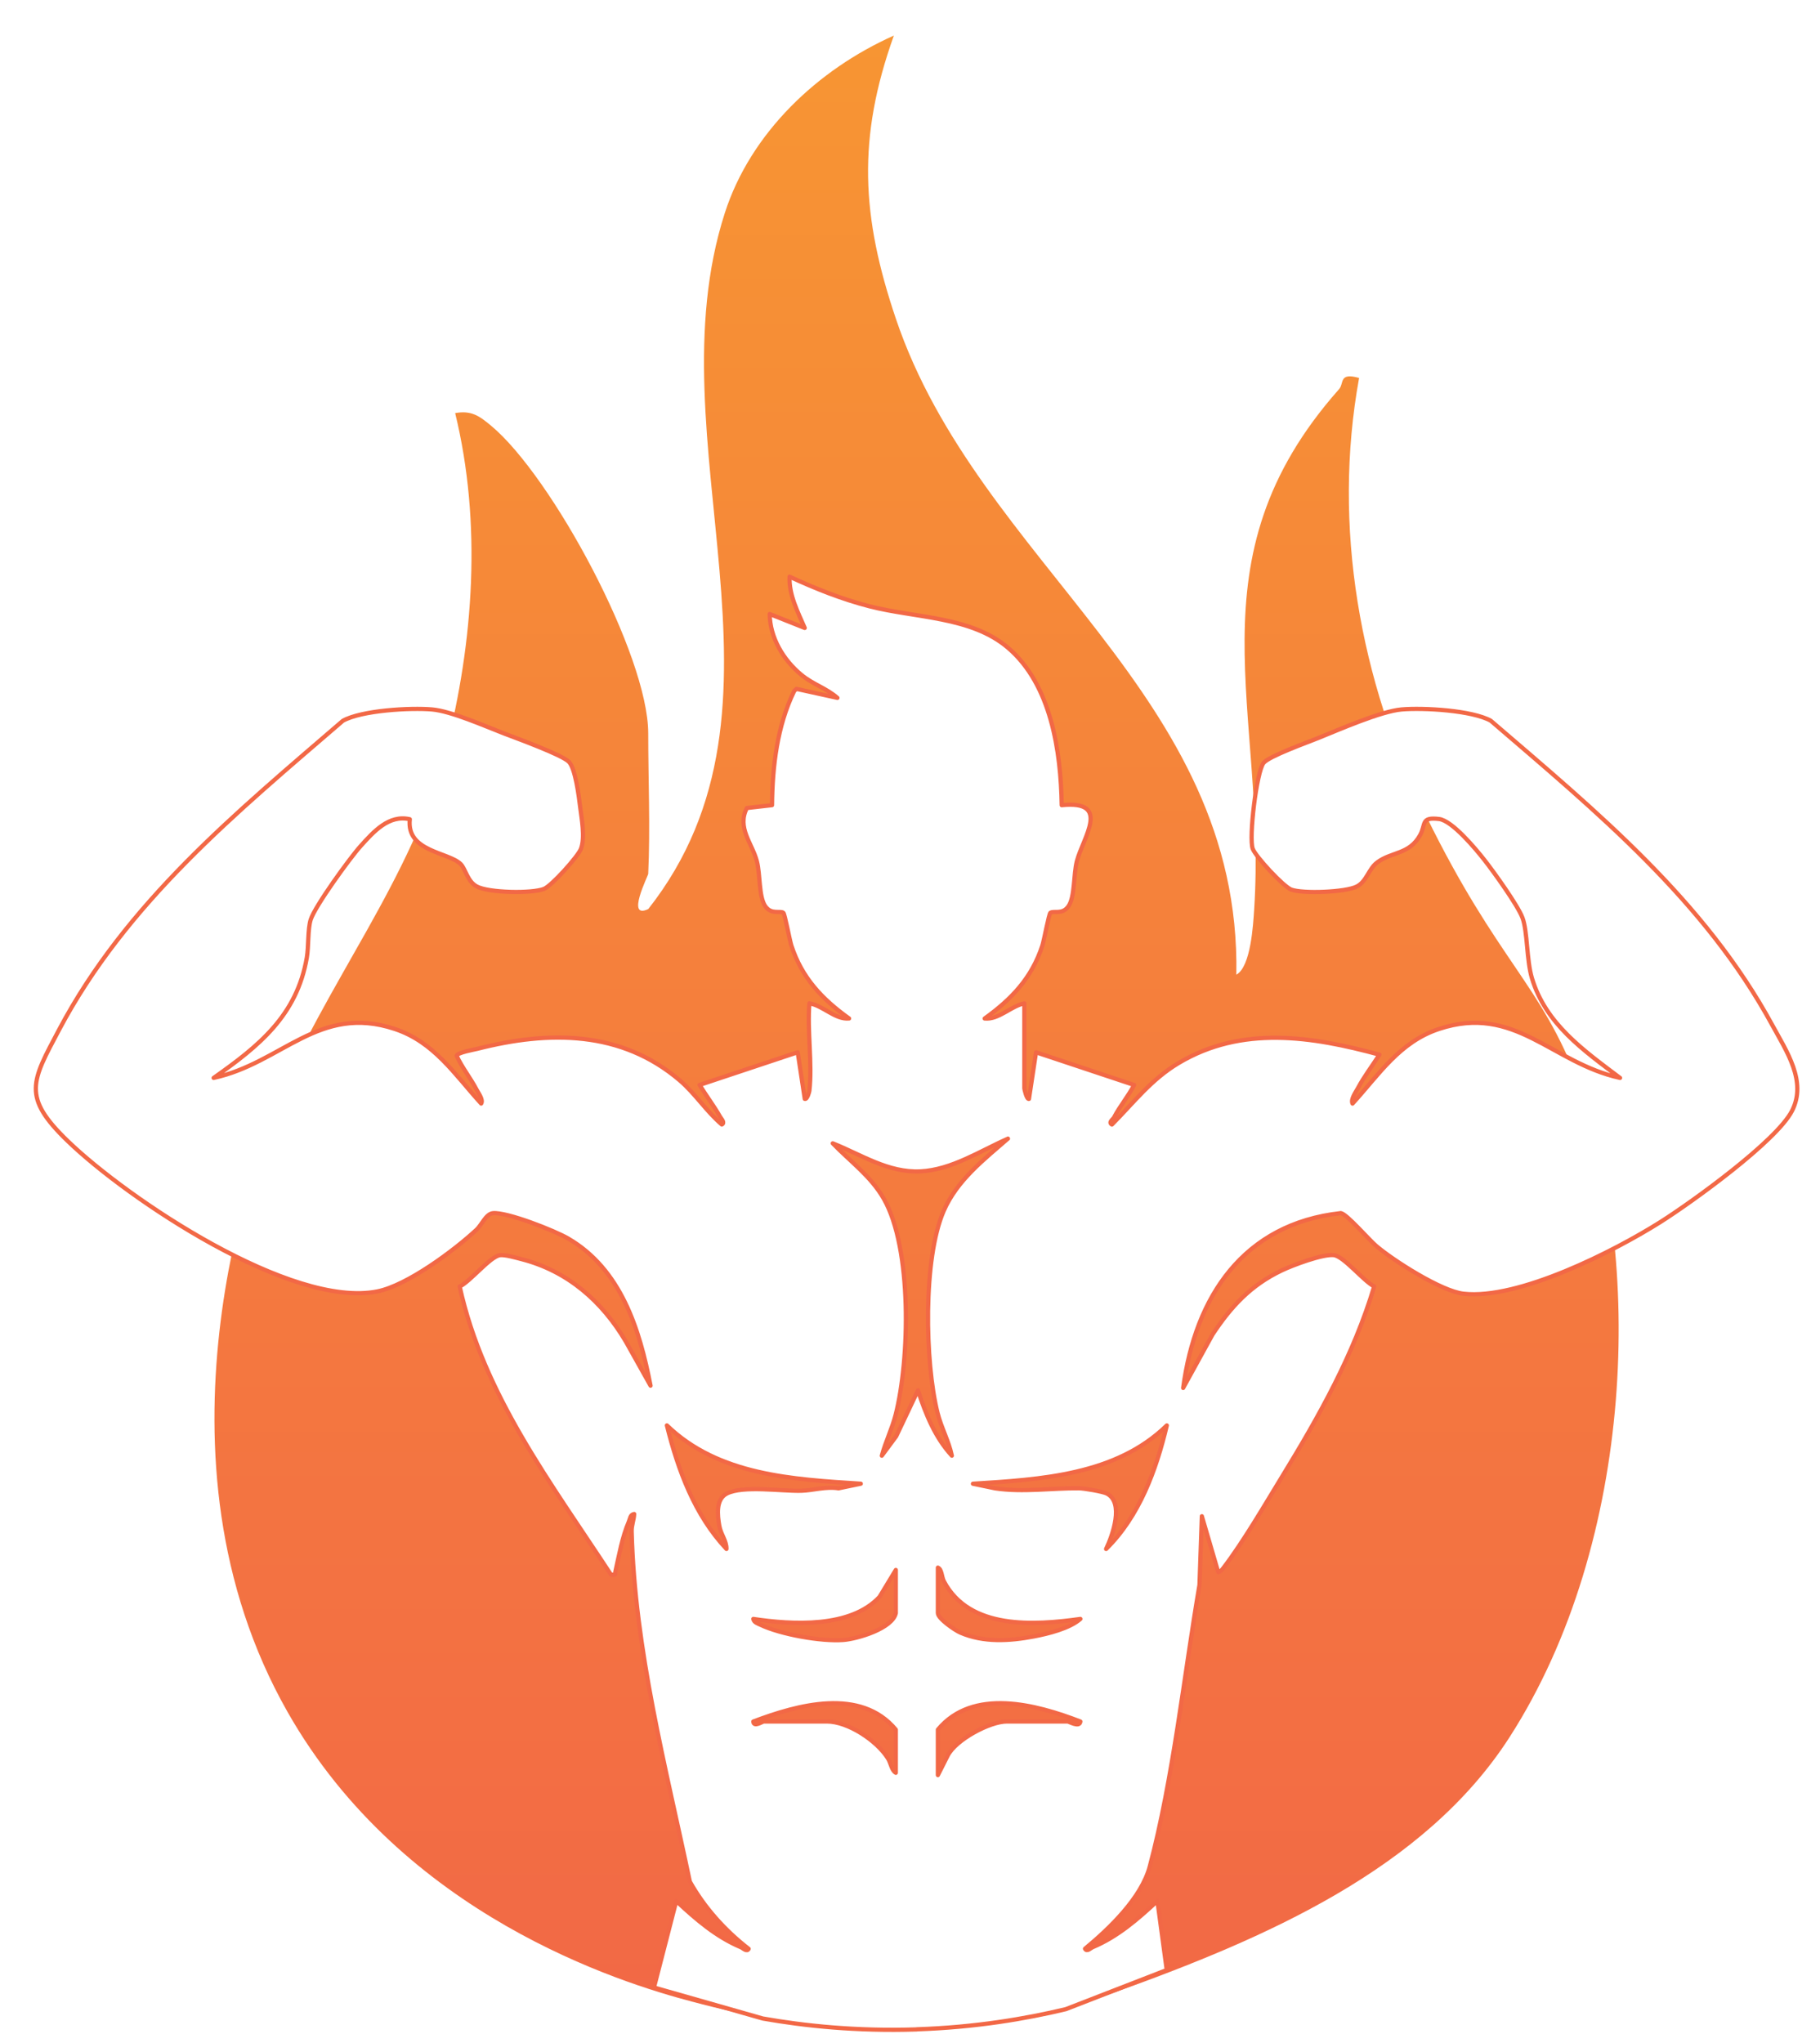 <?xml version="1.0" encoding="UTF-8"?>
<svg id="Layer_2" data-name="Layer 2" xmlns="http://www.w3.org/2000/svg" xmlns:xlink="http://www.w3.org/1999/xlink" viewBox="0 0 647.33 726.67">
  <defs>
    <style>
      .cls-1 {
        filter: url(#drop-shadow-2);
      }

      .cls-2 {
        fill: url(#linear-gradient);
      }

      .cls-3 {
        fill: #fff;
        stroke: #f26846;
        stroke-linejoin: round;
        stroke-width: 1.5px;
      }
    </style>
    <filter id="drop-shadow-2" x="-4" y="-2.67" width="660" height="741" filterUnits="userSpaceOnUse">
      <feOffset dx="3" dy="3"/>
      <feGaussianBlur result="blur" stdDeviation="5"/>
      <feFlood flood-color="#231f20" flood-opacity=".5"/>
      <feComposite in2="blur" operator="in"/>
      <feComposite in="SourceGraphic"/>
    </filter>
    <linearGradient id="linear-gradient" x1="323" y1="9.66" x2="323" y2="718.87" gradientUnits="userSpaceOnUse">
      <stop offset="0" stop-color="#f79533"/>
      <stop offset="1" stop-color="#f26846"/>
    </linearGradient>
  </defs>
  <g class="cls-1">
    <path class="cls-2" d="M243.18,708.86c-25.53-6.71-102.79-30.68-143.89-103-51.78-91.11-11.48-197.54-4.34-215.32,17.44-43.41,48.81-80.84,60.59-126.71,9.94-38.73,12.88-80.86,3.35-119.92,5.77-1.03,8.56.99,12.71,4.43,21.71,18.01,55.96,81.67,55.96,109.48,0,16.56.76,33.43,0,49.94-.03.73-8.06,16.42.02,12.52,57.42-72.89,1.02-166.05,27.21-247.5,9.23-28.71,33.26-51.17,60.14-63.13-13.09,36.54-11.59,64.31.73,100.75,29.53,87.37,122.85,132.99,121.08,233.24,5.17-2.85,5.98-17.85,6.34-23.27,4.59-70.78-23.75-124.12,30.2-184.98,1.85-2.09-.18-6.01,7.12-3.98-9.62,52.82.28,107.77,23.8,155.68,25.68,52.31,40.81,59.5,54.36,95.48,22.83,60.63,20.42,162.22-24.7,232.32-30.2,46.91-86.78,71.46-140.85,90.84-56.22,20.15-110.61,13.75-149.84,3.12Z"/>
    <path class="cls-3" d="M323.08,718.73c-21.45.71-40.04-1.28-54.75-3.87-12.91-3.68-25.82-7.35-38.73-11.03,2.64-10.25,5.29-20.51,7.93-30.76,6.92,6.44,14.13,12.72,22.98,16.44.76.32,2.12,1.8,2.77.56-8.44-6.55-15.7-14.6-20.92-23.9-8.59-40.94-19.6-82.33-20.69-124.52-.06-2.28.8-4.05.89-6.22-1.44.23-1.44,1.65-1.88,2.67-2.41,5.63-3.42,11.72-4.77,17.64-.29,1.28.56,1.45-1.63,1.23-21.09-32.28-45.34-63.91-53.78-102.44,3.82-1.81,10.87-10.71,14.36-11.15,1.73-.22,5.73.93,7.65,1.42,16.36,4.22,28.67,14.99,37.09,29.32l8.78,15.68c-3.89-20.16-10.55-41.46-29.35-52.37-4.8-2.79-21.71-9.46-26.72-8.98-2.46.24-3.96,4.14-5.79,5.84-7.96,7.42-24.7,19.86-35.3,21.98-30.5,6.1-88.71-32.77-110.17-53.51-16.32-15.76-12.81-21.09-3.03-39.55,23.97-45.23,62.87-77.08,100.94-109.88,6.66-3.71,23.99-4.7,31.76-4.02,6.77.6,18.71,5.9,25.52,8.53,4.39,1.69,20.66,7.58,23.11,10.1,2.29,2.36,3.53,12.21,3.98,15.93.54,4.4,1.83,10.93.3,14.99-1.02,2.7-10.41,13.15-13.14,14.25-4.33,1.73-19.68,1.42-23.91-.85-3.36-1.8-3.98-6.23-5.73-7.97-4.33-4.31-19.39-4.34-18.09-15.94-7.46-1.73-12.91,4.47-17.44,9.48-3.86,4.27-16.24,21.36-17.8,26.18-1.1,3.41-.71,9.6-1.39,13.54-3.56,20.62-17.01,31.43-33.14,42.79,24.33-5.27,37.42-26.36,64.41-17.41,13.99,4.64,21.28,16.17,30.74,26.54.85-1.32-1-3.74-1.65-4.99-2.13-4.08-5.12-7.79-7.08-11.99.24-1.19,6-2.14,7.47-2.52,25.44-6.48,51.04-6.51,71.86,11.23,5.52,4.71,9.46,11,14.99,15.72,1.23-.63-.17-2-.59-2.73-2.2-3.88-4.99-7.55-7.31-11.35l34.89-11.62,2.51,16.58c.88.31,1.62-2.57,1.65-2.9,1.11-9.66-.82-21.22,0-31.09,4.84.81,9.2,5.88,14.12,5.39-9.63-6.91-16.79-14.45-20.53-25.94-.61-1.88-2.34-11.33-2.86-11.66-1.26-.81-4.28.74-6.41-2.3-2.35-3.35-1.76-11.33-3.01-16.07-1.68-6.36-7.15-11.86-3.55-18.87l8.95-1.02c.14-13.76,1.8-28.14,7.91-40.64l.79-.71,14.56,3.2c-3.99-3.51-8.64-4.73-12.9-8.26-6.33-5.25-11.08-13.12-11.19-21.57l12.46,4.96c-2.47-5.73-5.66-11.8-5.39-18.24,9.19,4.26,18.64,8.02,28.48,10.55,16.34,4.2,36.08,3.53,49.21,14.74,15.38,13.12,18.8,36.86,19.1,55.98,17.72-1.81,7.65,11.38,5.4,19.89-1.25,4.74-.66,12.73-3.01,16.07-2.13,3.04-5.15,1.49-6.41,2.3-.52.34-2.25,9.78-2.86,11.66-3.75,11.49-10.91,19.03-20.53,25.94,4.98.5,9.38-4.43,14.12-5.39v30.26c0,.2.81,3.97,1.65,3.73l2.51-16.58,34.89,11.62c-2.08,4.02-5.05,7.5-7.14,11.52-.37.71-2.13,1.75-.76,2.56,7.85-7.9,13.98-16.07,23.75-21.9,22.47-13.4,47.33-9.51,71.39-2.96-2.5,3.94-5.42,7.74-7.62,11.87-.75,1.4-2.68,3.98-1.94,5.53,9.46-10.36,16.74-21.9,30.74-26.54,27.03-8.96,40.09,12.12,64.41,17.41-12.87-9.72-26.46-19.15-31.34-35.47-1.95-6.53-1.52-16.58-3.38-21.51-1.68-4.45-10.23-16.33-13.51-20.51-3.04-3.87-11.45-14.02-16.14-14.59-6.63-.8-4.6,1.89-6.76,5.76-3.84,6.91-10.09,5.82-15.24,9.67-3.04,2.27-3.75,6.75-7.22,8.55-4.01,2.09-19.3,2.64-23.35,1.12-2.79-1.05-12.65-11.7-13.71-14.51-1.46-3.88,1.38-27.42,3.85-30.52,1.92-2.41,15.58-7.3,19.39-8.84,7.44-3.01,22.34-9.54,29.68-10.19,7.78-.68,25.11.31,31.76,4.02,37.61,32.31,76.02,63.9,100.11,108.22,5.06,9.3,12.4,20.03,7.03,30.51-5.54,10.81-35.68,32.5-46.8,39.53-16.46,10.4-50.57,27.75-70.09,25.5-7.83-.9-24.88-11.75-31.1-17.07-2.46-2.1-10.48-11.38-12.5-11.59-34.68,3.8-51.75,29.78-56.07,62.18l10.45-19c6.57-9.94,13.59-17.53,24.55-22.77,3.93-1.88,14.52-5.87,18.52-5.48,3.56.34,10.61,9.23,14.42,11.15-7.29,24.29-19.56,46.07-32.7,67.54-6.03,9.87-13.92,23.41-20.76,32.35-.51.66-1.14,1.6-2.01,1.72l-5.82-19.89-.85,24.45c-5.49,32.08-9.33,68.81-17.67,100.11-2.97,11.16-14.34,22.05-23.04,29.25.65,1.25,2-.24,2.77-.56,8.85-3.72,16.06-10,22.98-16.44,1.11,8.19,2.22,16.38,3.32,24.57-11.96,4.64-23.92,9.28-35.88,13.92-14.24,3.42-32.2,6.48-53.05,7.17ZM355.51,401.95c-9.82,4.31-20.05,11.09-31.13,11.63-11.46.56-21.07-5.96-31.19-9.97,6.25,6.5,13.51,11.64,18.11,19.64,10.19,17.71,9.26,57.32,4.26,76.88-1.28,5-3.59,9.61-4.92,14.57l5.12-6.91,7.74-16.32c2.66,8.25,6.07,16.74,12.05,23.22-1.12-5.29-3.77-9.96-5.09-15.23-4.5-17.99-5.21-54.82,2.2-71.82,4.74-10.88,14.17-18.15,22.84-25.71ZM303.16,524.66c-24.2-1.56-50.61-2.95-68.96-20.74,3.95,15.88,9.82,31.83,21.18,43.94.08-2.88-2-5.14-2.54-8.24-.66-3.79-1.32-9.44,2.71-11.48,5.75-2.9,19.43-.78,26.45-.97,4.14-.11,8.79-1.6,13.25-.87l7.9-1.64ZM390.42,547.87c11.79-11.59,17.86-28.11,21.59-43.94-18.15,17.74-44.94,19.23-68.96,20.74l7.9,1.64c9.94,1.48,20.37-.14,29.86-.02,1.74.02,8.38,1.13,9.83,1.86,6.25,3.16,2.1,14.88-.23,19.72ZM330.58,554.5v16.17c0,1.98,6.07,6.12,7.99,6.95,8.24,3.59,17.51,2.99,26.11,1.37,5.13-.97,12.76-2.85,16.59-6.24-16.5,2.3-39.42,3.86-48.53-13.35-.86-1.63-.72-4.3-2.16-4.89ZM315.62,570.67v-15.34l-5.79,9.56c-10.32,11.18-31.11,9.93-44.89,7.86.21,1.24,1.53,1.6,2.49,2.06,7.16,3.44,21.66,6.03,29.53,5.42,4.99-.39,17.47-4.04,18.67-9.56ZM315.62,627.46v-15.34c-12.53-15.09-34.86-8.88-50.68-2.89.1,2.18,3.26-.01,3.73-.01h22.44c7.52,0,17.79,6.84,21.72,13.15,1.06,1.69,1.28,4.27,2.79,5.1ZM330.58,612.12v16.17l3.48-6.9c2.92-5.72,15.02-12.17,21.04-12.17h21.6c.53,0,4.3,2.3,4.56.01-15.71-6.08-38.22-12.13-50.68,2.89Z"/>
  </g>
</svg>